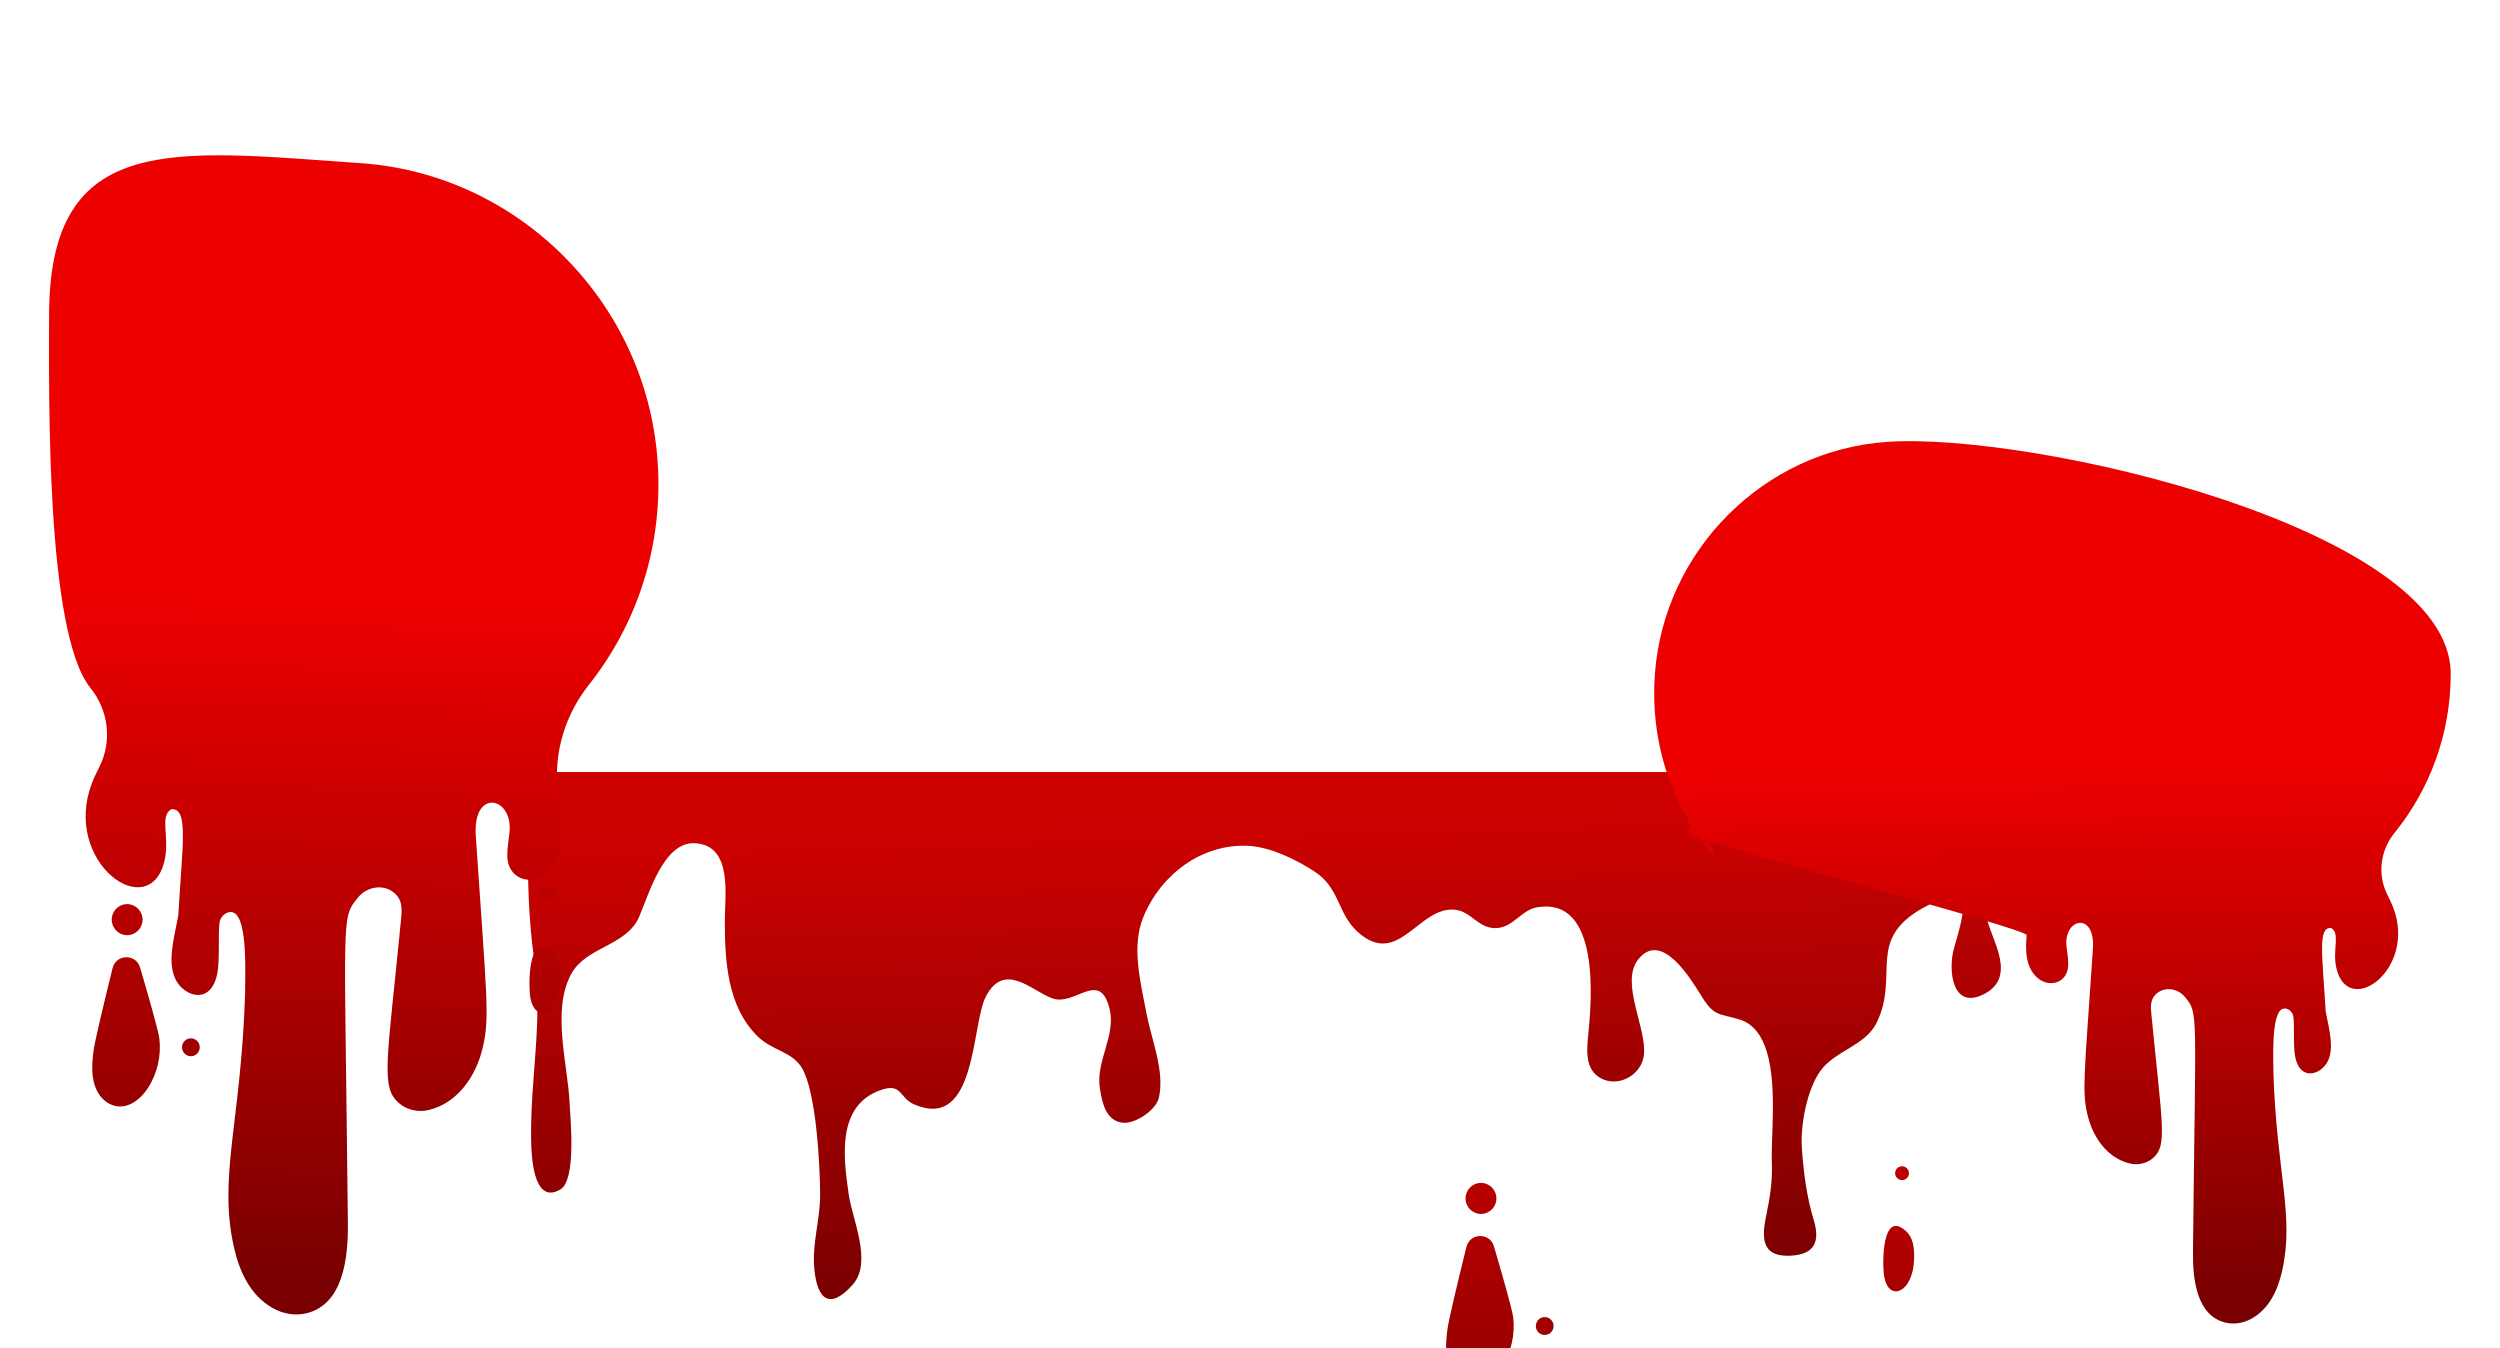 <svg width="204" height="110" viewBox="0 0 204 110" fill="none" xmlns="http://www.w3.org/2000/svg">
<g filter="url(#filter0_ddd)">
<g clip-path="url(#clip0)">
<path d="M144.193 73.892C145.02 76.698 144.501 80.847 144.582 82.849C144.651 84.519 144.398 85.838 144.093 87.345C143.71 89.237 143.889 90.608 146.181 90.461C148.117 90.337 148.522 89.263 147.997 87.54C147.42 85.652 147.163 83.617 147.031 81.647C146.907 79.811 147.455 76.855 148.58 75.338C149.774 73.726 152.215 73.329 153.136 71.45C155.017 67.602 152.264 64.727 156.855 62.122C161.109 59.706 160.406 62.047 159.443 65.401C158.953 67.11 159.268 70.529 161.962 69.083C164.533 67.706 162.597 64.811 162.166 63.099C161.42 60.123 163.476 58.824 164.433 56.372C164.939 55.076 164.997 54.09 164.997 51.003C160.367 51 58.158 51 43.029 51.003C42.958 51.003 43.042 54.832 43.065 57.453C43.084 59.677 43.104 62.975 43.597 66.335C44.33 71.336 43.25 75.992 43.341 81.042C43.36 82.12 43.457 86.349 45.698 85.079C47.056 84.311 46.544 79.362 46.479 78.001C46.333 74.843 44.994 70.438 46.615 67.471C47.838 65.235 51.109 65.209 52.15 62.819C52.941 61.009 54.131 56.714 56.651 56.805C59.841 56.919 59.141 61.129 59.144 63.138C59.148 66.381 59.336 70.115 61.819 72.564C62.999 73.729 64.598 73.788 65.418 75.116C66.612 77.06 66.916 83.148 66.923 85.473C66.926 87.632 66.239 89.426 66.456 91.61C66.689 93.981 67.682 94.961 69.578 92.828C71.216 90.985 69.552 87.563 69.248 85.421C68.82 82.426 68.272 78.252 71.816 76.966C73.622 76.311 73.366 77.591 74.591 78.118C79.714 80.329 79.251 71.606 80.444 69.321C81.952 66.426 84.143 68.816 85.833 69.454C87.723 70.171 89.733 67.035 90.547 70.34C91.069 72.463 89.425 74.595 89.74 76.738C89.928 78.024 90.255 79.482 91.637 79.616C92.648 79.713 94.331 78.584 94.561 77.584C95.067 75.412 93.955 72.834 93.556 70.714C93.08 68.178 92.288 65.244 93.31 62.796C94.775 59.283 98.128 56.838 101.854 57.02C103.663 57.108 105.751 58.137 107.239 59.097C109.353 60.465 109.113 62.519 110.774 64.03C114.13 67.091 115.786 61.816 118.821 62.246C120.079 62.425 120.66 63.789 122.103 63.734C123.458 63.682 124.145 62.265 125.387 62.044C130.637 61.106 129.878 69.728 129.599 72.446C129.45 73.918 129.362 75.478 130.857 76.093C132.219 76.65 133.925 75.673 134.135 74.143C134.437 71.981 132.154 68.198 133.681 66.283C135.604 63.87 138.004 67.94 138.866 69.321C139.881 70.949 140.234 70.682 141.904 71.177C143.104 71.525 143.801 72.557 144.193 73.892Z" fill="url(#paint0_linear)"/>
</g>
<path d="M48.051 43.884C51.994 38.903 54.176 32.456 53.65 25.482C52.68 12.598 42.273 2.204 29.466 1.317C14.208 0.259 4.006 -1.376 4.006 13.752C4.006 20.052 3.711 39.609 7.379 44.135C8.86 45.962 9.168 48.49 8.103 50.592C7.89 51.014 7.677 51.441 7.497 51.915C5.041 58.372 12.192 63.467 13.422 58.243C13.882 56.298 12.987 54.624 13.972 54.036C15.415 53.893 14.875 56.929 14.549 62.712C14.08 65.013 13.73 66.488 14.265 67.783C14.932 69.406 17.606 70.269 17.819 66.692C17.914 65.103 17.777 63.471 17.989 63.011C18.174 62.608 18.652 62.3 19.059 62.47C20.252 62.964 19.996 67.836 19.996 69.173C19.665 79.525 17.8 84.012 19.083 89.748C19.528 91.735 20.408 93.714 22.287 94.757C23.115 95.217 24.099 95.388 25.018 95.16C27.957 94.439 28.416 90.777 28.387 87.869C28.132 62.328 27.791 63.006 29.206 61.246C29.897 60.388 31.151 60.127 32.046 60.763C32.874 61.351 32.807 62.209 32.727 63.006C31.591 74.695 31.023 76.716 32.576 78.03C33.229 78.585 34.133 78.775 34.966 78.581C37.337 78.025 38.837 75.82 39.381 73.528C39.982 71.019 39.717 69.468 38.823 56.194C38.558 52.299 41.875 52.983 41.577 55.933C41.454 57.152 41.047 58.557 42.084 59.401C42.827 60.008 43.92 59.856 44.63 59.211C45.884 58.073 45.86 56.351 45.737 54.78C45.68 54.059 45.609 53.343 45.524 52.627C45.155 49.477 46.092 46.36 48.051 43.884Z" fill="url(#paint1_linear)"/>
<path d="M43.286 69.463C43.385 69.956 43.612 70.52 44.1 70.615C44.526 70.701 44.928 70.373 45.164 70.008C45.605 69.339 45.723 68.504 45.723 67.703C45.723 67.005 45.609 66.246 45.108 65.762C43.039 63.784 43.106 68.571 43.286 69.463Z" fill="url(#paint2_linear)"/>
<path d="M7.639 73.708C7.497 74.842 7.393 76.028 7.952 77.076C8.169 77.484 8.496 77.84 8.903 78.058C10.176 78.727 11.373 77.835 12.055 76.806C12.836 75.615 13.176 74.145 13.001 72.731C12.921 72.1 12.145 69.372 11.43 66.948C11.094 65.805 9.471 65.843 9.187 67C8.505 69.757 7.724 73.011 7.639 73.708Z" fill="url(#paint3_linear)"/>
<path d="M11.633 63.044C11.633 63.741 11.07 64.311 10.375 64.311C9.679 64.311 9.116 63.741 9.116 63.044C9.116 62.347 9.679 61.777 10.375 61.777C11.07 61.777 11.633 62.347 11.633 63.044Z" fill="url(#paint4_linear)"/>
<path d="M16.3 73.457C16.3 73.86 15.973 74.187 15.576 74.187C15.174 74.187 14.852 73.86 14.852 73.457C14.852 73.054 15.178 72.726 15.576 72.726C15.973 72.726 16.3 73.054 16.3 73.457Z" fill="url(#paint5_linear)"/>
<path d="M45.297 60.985C45.297 61.298 45.046 61.55 44.734 61.55C44.422 61.55 44.171 61.298 44.171 60.985C44.171 60.672 44.422 60.421 44.734 60.421C45.046 60.421 45.297 60.672 45.297 60.985Z" fill="url(#paint6_linear)"/>
<path d="M139.42 57.383C136.336 53.484 134.629 48.437 135.04 42.978C135.799 32.891 143.941 24.754 153.961 24.059C165.899 23.231 199.979 31.134 199.979 42.977C199.979 47.909 198.253 52.433 195.384 55.976C194.225 57.406 193.984 59.385 194.817 61.03C194.984 61.361 195.15 61.695 195.291 62.066C197.213 67.121 191.618 71.109 190.655 67.021C190.296 65.498 190.996 64.187 190.226 63.727C189.096 63.615 189.518 65.992 189.774 70.519C190.141 72.32 190.415 73.475 189.996 74.489C189.474 75.759 187.382 76.435 187.215 73.635C187.141 72.391 187.249 71.113 187.082 70.753C186.938 70.437 186.564 70.196 186.245 70.33C185.312 70.716 185.512 74.53 185.512 75.577C185.771 83.681 187.23 87.194 186.227 91.684C185.879 93.24 185.19 94.789 183.72 95.606C183.072 95.966 182.302 96.1 181.583 95.921C179.284 95.357 178.925 92.49 178.947 90.213C179.147 70.218 179.413 70.749 178.306 69.371C177.766 68.699 176.784 68.495 176.084 68.993C175.436 69.453 175.488 70.125 175.551 70.749C176.44 79.9 176.884 81.482 175.67 82.511C175.159 82.945 174.451 83.094 173.8 82.942C171.945 82.507 170.771 80.78 170.345 78.987C169.875 77.022 170.082 75.808 170.782 65.416C170.989 62.367 168.394 62.902 168.627 65.212C168.723 66.166 169.042 67.266 168.231 67.927C167.649 68.402 166.794 68.283 166.239 67.778C165.257 66.887 165.276 65.539 165.372 64.31C165.417 63.745 137.711 56.537 137.778 55.976C138.067 53.51 140.953 59.322 139.42 57.383Z" fill="url(#paint7_linear)"/>
<path d="M153.759 92.21C153.858 92.703 154.086 93.268 154.573 93.363C154.999 93.448 155.401 93.121 155.638 92.755C156.078 92.087 156.196 91.252 156.196 90.45C156.196 89.753 156.083 88.994 155.581 88.51C153.513 86.531 153.579 91.318 153.759 92.21Z" fill="url(#paint8_linear)"/>
<path d="M118.113 96.456C117.971 97.59 117.866 98.775 118.425 99.824C118.643 100.232 118.969 100.588 119.376 100.806C120.649 101.475 121.847 100.583 122.528 99.553C123.309 98.363 123.65 96.892 123.475 95.478C123.394 94.847 122.618 92.12 121.903 89.696C121.567 88.552 119.944 88.59 119.66 89.748C118.979 92.504 118.198 95.758 118.113 96.456Z" fill="url(#paint9_linear)"/>
<path d="M122.107 85.791C122.107 86.489 121.544 87.058 120.848 87.058C120.152 87.058 119.589 86.489 119.589 85.791C119.589 85.094 120.152 84.525 120.848 84.525C121.544 84.525 122.107 85.094 122.107 85.791Z" fill="url(#paint10_linear)"/>
<path d="M126.773 96.204C126.773 96.608 126.447 96.935 126.049 96.935C125.647 96.935 125.325 96.608 125.325 96.204C125.325 95.801 125.652 95.474 126.049 95.474C126.447 95.474 126.773 95.801 126.773 96.204Z" fill="url(#paint11_linear)"/>
<path d="M155.77 83.733C155.77 84.046 155.52 84.297 155.207 84.297C154.895 84.297 154.644 84.046 154.644 83.733C154.644 83.419 154.895 83.168 155.207 83.168C155.52 83.168 155.77 83.419 155.77 83.733Z" fill="url(#paint12_linear)"/>
</g>
<defs>
<filter id="filter0_ddd" x="0" y="0.673" width="203.979" height="108.364" filterUnits="userSpaceOnUse" color-interpolation-filters="sRGB">
<feFlood flood-opacity="0" result="BackgroundImageFix"/>
<feColorMatrix in="SourceAlpha" type="matrix" values="0 0 0 0 0 0 0 0 0 0 0 0 0 0 0 0 0 0 127 0" result="hardAlpha"/>
<feOffset dy="4"/>
<feGaussianBlur stdDeviation="2"/>
<feComposite in2="hardAlpha" operator="out"/>
<feColorMatrix type="matrix" values="0 0 0 0 0 0 0 0 0 0 0 0 0 0 0 0 0 0 0.25 0"/>
<feBlend mode="normal" in2="BackgroundImageFix" result="effect1_dropShadow"/>
<feColorMatrix in="SourceAlpha" type="matrix" values="0 0 0 0 0 0 0 0 0 0 0 0 0 0 0 0 0 0 127 0" result="hardAlpha"/>
<feOffset dy="4"/>
<feGaussianBlur stdDeviation="2"/>
<feComposite in2="hardAlpha" operator="out"/>
<feColorMatrix type="matrix" values="0 0 0 0 0 0 0 0 0 0 0 0 0 0 0 0 0 0 0.25 0"/>
<feBlend mode="normal" in2="effect1_dropShadow" result="effect2_dropShadow"/>
<feColorMatrix in="SourceAlpha" type="matrix" values="0 0 0 0 0 0 0 0 0 0 0 0 0 0 0 0 0 0 127 0" result="hardAlpha"/>
<feOffset dy="4"/>
<feGaussianBlur stdDeviation="2"/>
<feComposite in2="hardAlpha" operator="out"/>
<feColorMatrix type="matrix" values="0 0 0 0 0 0 0 0 0 0 0 0 0 0 0 0 0 0 0.25 0"/>
<feBlend mode="normal" in2="effect2_dropShadow" result="effect3_dropShadow"/>
<feBlend mode="normal" in="SourceGraphic" in2="effect3_dropShadow" result="shape"/>
</filter>
<linearGradient id="paint0_linear" x1="104.951" y1="93.381" x2="103.839" y2="54.895" gradientUnits="userSpaceOnUse">
<stop stop-color="#780000"/>
<stop offset="1" stop-color="#CE0101"/>
</linearGradient>
<linearGradient id="paint1_linear" x1="25.794" y1="112.548" x2="27.411" y2="37.512" gradientUnits="userSpaceOnUse">
<stop offset="0.263" stop-color="#780000"/>
<stop offset="1" stop-color="#EC0000"/>
</linearGradient>
<linearGradient id="paint2_linear" x1="43.499" y1="112.929" x2="45.116" y2="37.894" gradientUnits="userSpaceOnUse">
<stop offset="0.263" stop-color="#780000"/>
<stop offset="1" stop-color="#EC0000"/>
</linearGradient>
<linearGradient id="paint3_linear" x1="9.47" y1="112.196" x2="11.088" y2="37.16" gradientUnits="userSpaceOnUse">
<stop offset="0.263" stop-color="#780000"/>
<stop offset="1" stop-color="#EC0000"/>
</linearGradient>
<linearGradient id="paint4_linear" x1="9.32" y1="112.193" x2="10.938" y2="37.157" gradientUnits="userSpaceOnUse">
<stop offset="0.263" stop-color="#780000"/>
<stop offset="1" stop-color="#EC0000"/>
</linearGradient>
<linearGradient id="paint5_linear" x1="14.741" y1="112.309" x2="16.359" y2="37.274" gradientUnits="userSpaceOnUse">
<stop offset="0.263" stop-color="#780000"/>
<stop offset="1" stop-color="#EC0000"/>
</linearGradient>
<linearGradient id="paint6_linear" x1="43.621" y1="112.932" x2="45.238" y2="37.896" gradientUnits="userSpaceOnUse">
<stop offset="0.263" stop-color="#780000"/>
<stop offset="1" stop-color="#EC0000"/>
</linearGradient>
<linearGradient id="paint7_linear" x1="180.976" y1="109.533" x2="179.709" y2="50.791" gradientUnits="userSpaceOnUse">
<stop offset="0.263" stop-color="#780000"/>
<stop offset="1" stop-color="#EC0000"/>
</linearGradient>
<linearGradient id="paint8_linear" x1="153.972" y1="135.677" x2="155.59" y2="60.641" gradientUnits="userSpaceOnUse">
<stop offset="0.263" stop-color="#780000"/>
<stop offset="1" stop-color="#EC0000"/>
</linearGradient>
<linearGradient id="paint9_linear" x1="119.943" y1="134.943" x2="121.561" y2="59.907" gradientUnits="userSpaceOnUse">
<stop offset="0.263" stop-color="#780000"/>
<stop offset="1" stop-color="#EC0000"/>
</linearGradient>
<linearGradient id="paint10_linear" x1="119.793" y1="134.94" x2="121.411" y2="59.904" gradientUnits="userSpaceOnUse">
<stop offset="0.263" stop-color="#780000"/>
<stop offset="1" stop-color="#EC0000"/>
</linearGradient>
<linearGradient id="paint11_linear" x1="125.215" y1="135.057" x2="126.832" y2="60.021" gradientUnits="userSpaceOnUse">
<stop offset="0.263" stop-color="#780000"/>
<stop offset="1" stop-color="#EC0000"/>
</linearGradient>
<linearGradient id="paint12_linear" x1="154.094" y1="135.679" x2="155.712" y2="60.644" gradientUnits="userSpaceOnUse">
<stop offset="0.263" stop-color="#780000"/>
<stop offset="1" stop-color="#EC0000"/>
</linearGradient>
<clipPath id="clip0">
<rect width="122" height="43" fill="white" transform="translate(43 51)"/>
</clipPath>
</defs>
</svg>
